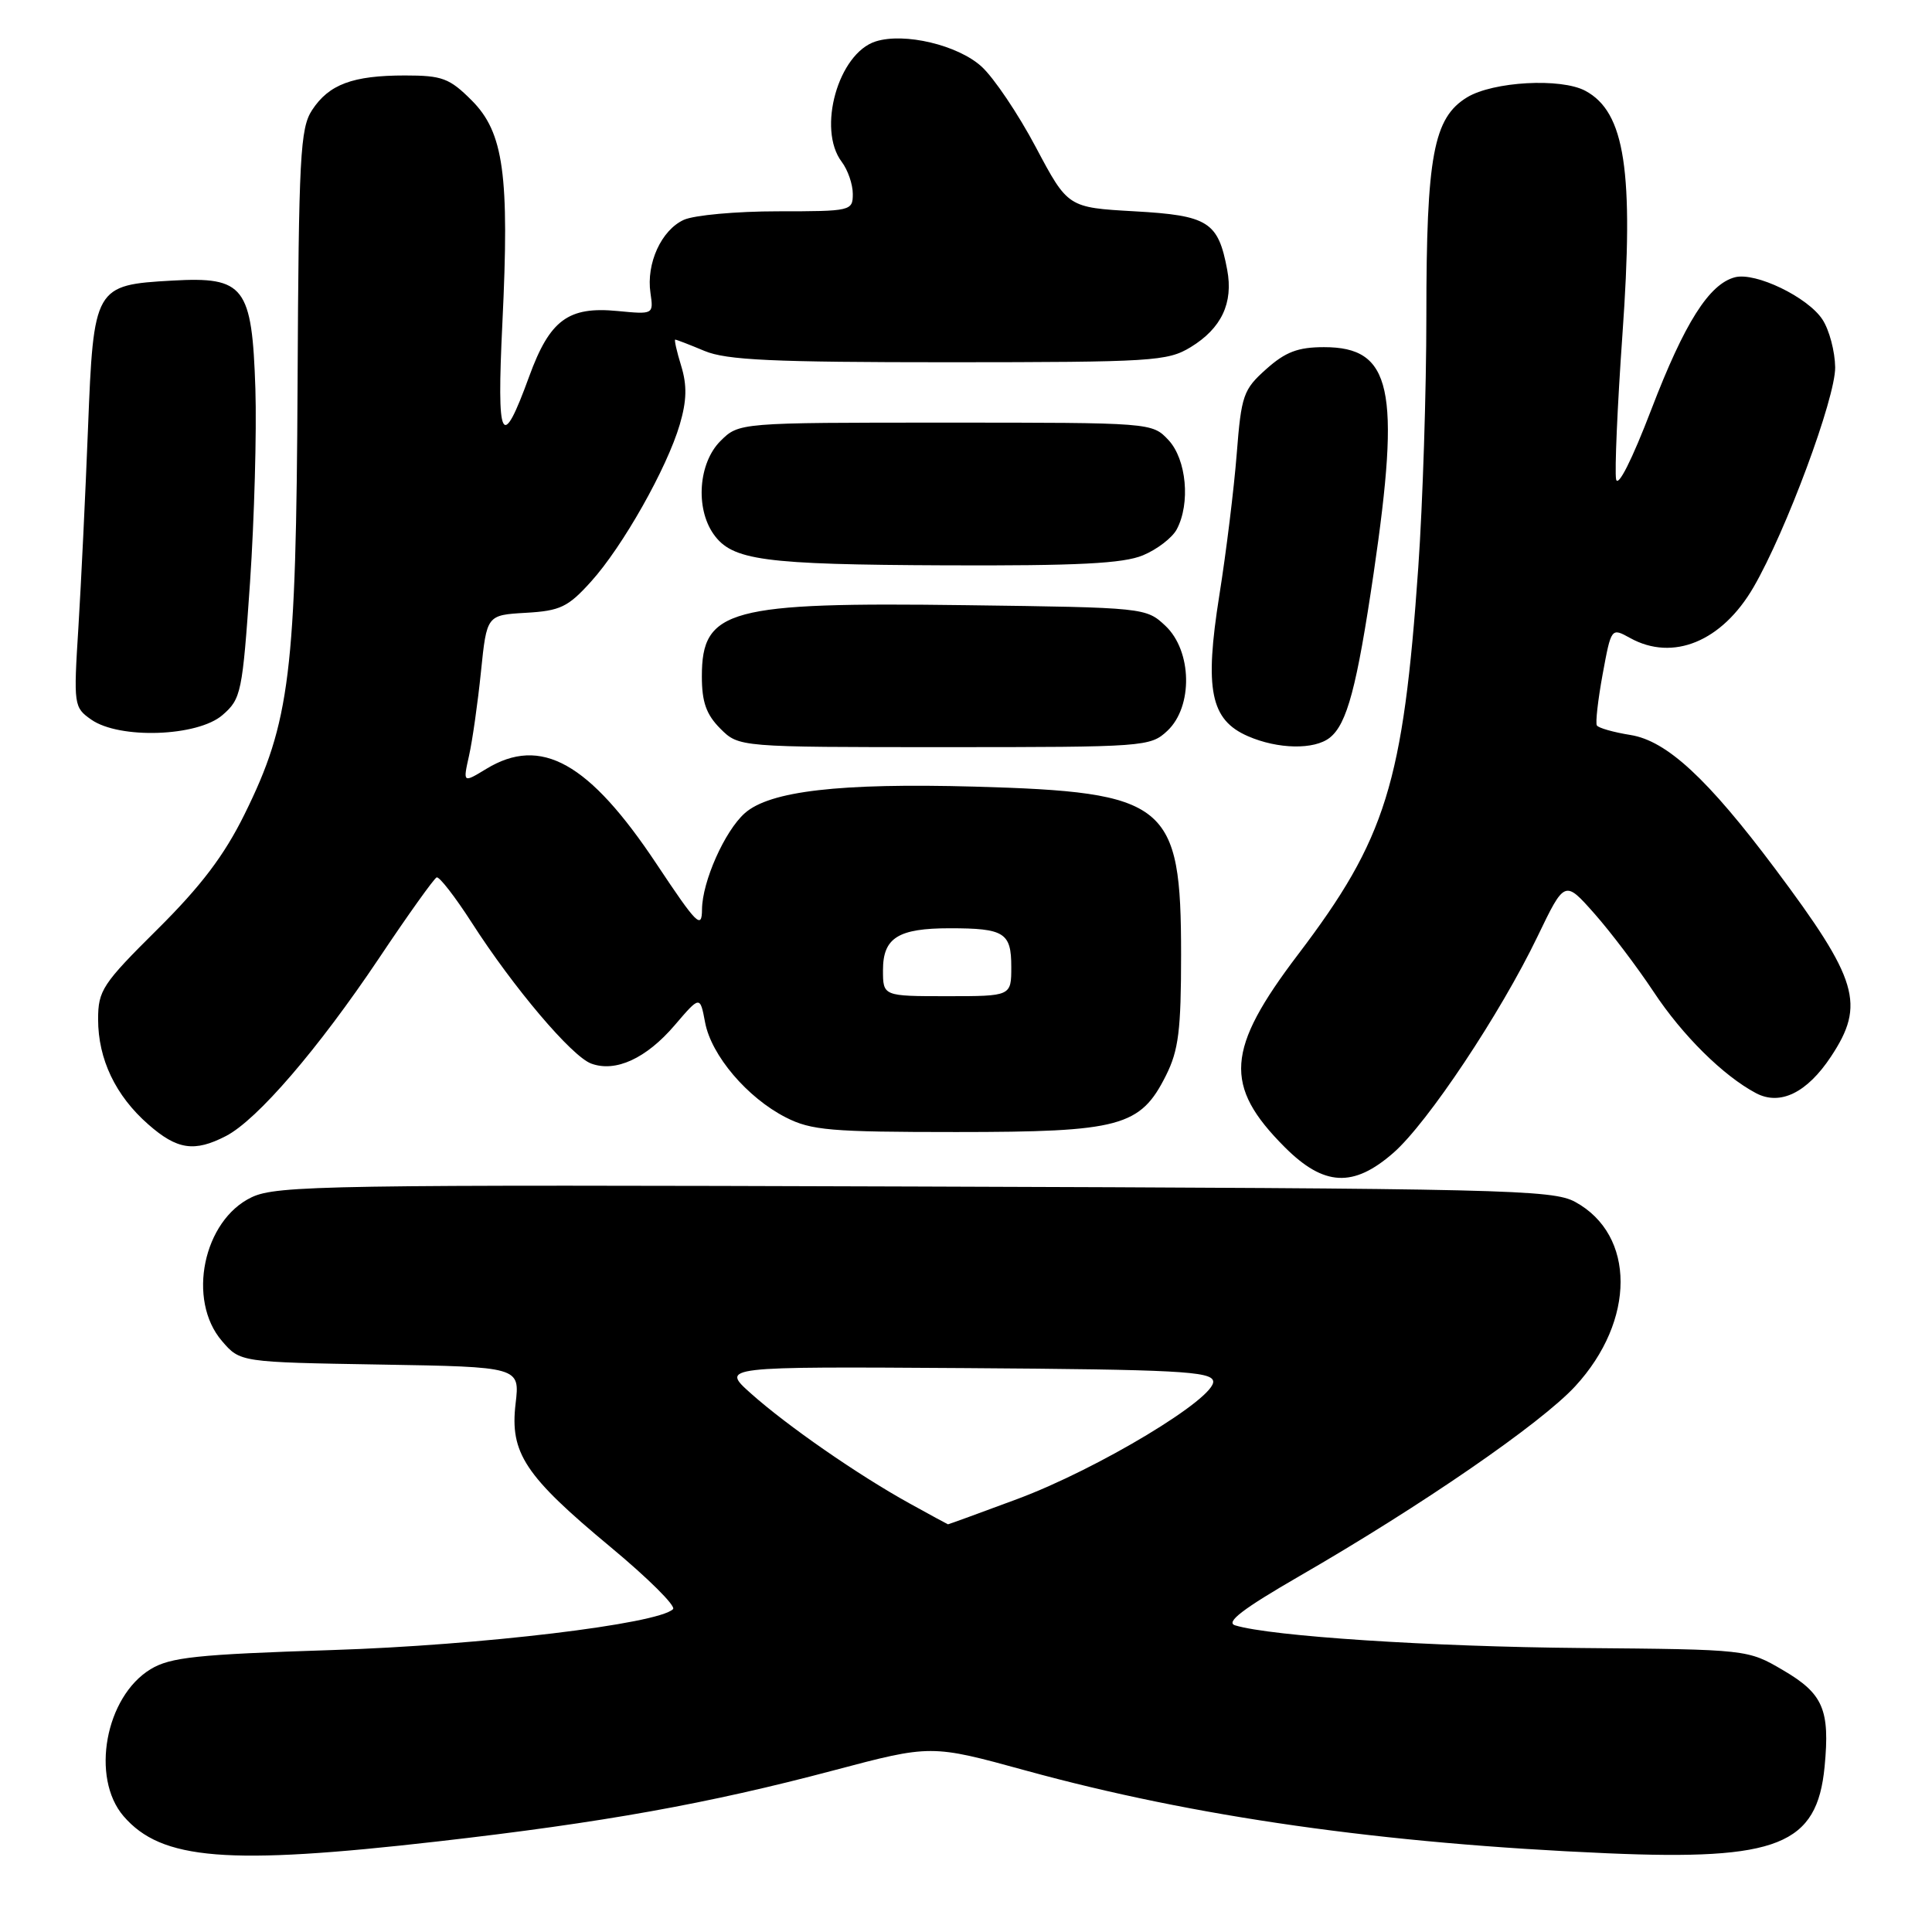 <?xml version="1.0" encoding="UTF-8" standalone="no"?>
<!DOCTYPE svg PUBLIC "-//W3C//DTD SVG 1.1//EN" "http://www.w3.org/Graphics/SVG/1.1/DTD/svg11.dtd" >
<svg xmlns="http://www.w3.org/2000/svg" xmlns:xlink="http://www.w3.org/1999/xlink" version="1.1" viewBox="0 0 256 256">
 <g >
 <path fill="currentColor"
d=" M 58.00 244.00 C 79.86 241.51 93.87 238.99 110.44 234.59 C 123.38 231.16 123.38 231.16 135.94 234.61 C 158.30 240.75 183.14 244.28 213.00 245.57 C 235.58 246.54 240.77 244.47 241.77 234.09 C 242.49 226.54 241.58 224.42 236.28 221.32 C 231.58 218.56 231.58 218.56 209.54 218.37 C 189.60 218.20 168.43 216.82 163.67 215.37 C 162.34 214.97 164.63 213.21 172.17 208.85 C 188.39 199.49 204.18 188.61 208.72 183.69 C 216.74 174.99 216.74 163.64 208.72 159.26 C 205.73 157.63 199.47 157.48 121.22 157.22 C 43.52 156.96 36.66 157.07 33.35 158.64 C 26.93 161.69 24.74 172.26 29.41 177.69 C 31.82 180.50 31.82 180.50 50.36 180.81 C 68.89 181.12 68.89 181.12 68.32 185.98 C 67.54 192.53 69.55 195.56 80.90 204.99 C 85.86 209.11 89.59 212.81 89.18 213.22 C 87.21 215.19 63.69 218.01 44.01 218.64 C 26.06 219.22 22.57 219.59 19.95 221.18 C 13.96 224.82 11.99 235.55 16.37 240.65 C 21.39 246.48 30.11 247.19 58.00 244.00 Z  M 184.64 152.75 C 189.17 148.79 198.82 134.29 203.72 124.11 C 207.33 116.61 207.33 116.61 211.26 121.05 C 213.43 123.50 216.95 128.16 219.10 131.40 C 222.92 137.19 228.34 142.55 232.68 144.85 C 235.88 146.54 239.44 144.80 242.61 140.01 C 247.20 133.08 246.23 129.84 235.21 115.11 C 226.27 103.17 220.85 98.16 216.05 97.39 C 213.80 97.03 211.79 96.46 211.59 96.12 C 211.39 95.78 211.74 92.72 212.36 89.33 C 213.50 83.16 213.50 83.16 216.00 84.54 C 221.67 87.68 228.17 85.01 232.35 77.81 C 236.66 70.39 243.21 52.74 243.17 48.67 C 243.14 46.56 242.39 43.71 241.48 42.33 C 239.54 39.37 232.62 36.03 229.89 36.74 C 226.47 37.63 223.21 42.78 218.82 54.23 C 216.25 60.94 214.37 64.67 214.14 63.50 C 213.94 62.43 214.31 53.81 214.98 44.34 C 216.52 22.66 215.33 14.85 210.06 12.03 C 206.82 10.30 197.84 10.80 194.39 12.90 C 189.94 15.62 189.00 20.64 189.00 41.86 C 189.00 51.75 188.52 66.74 187.93 75.17 C 185.93 103.81 183.65 111.13 172.01 126.46 C 162.43 139.07 162.10 143.86 170.24 152.01 C 175.43 157.20 179.33 157.40 184.64 152.75 Z  M 29.94 150.53 C 34.08 148.39 42.14 139.02 50.20 127.00 C 54.06 121.22 57.52 116.39 57.86 116.26 C 58.21 116.13 60.30 118.82 62.50 122.24 C 68.04 130.87 75.76 139.98 78.34 140.93 C 81.57 142.12 85.62 140.26 89.39 135.86 C 92.76 131.92 92.76 131.92 93.43 135.48 C 94.25 139.85 99.02 145.46 104.12 148.06 C 107.48 149.78 110.08 150.00 126.71 150.00 C 148.46 150.00 151.11 149.28 154.50 142.50 C 156.17 139.17 156.50 136.50 156.50 126.50 C 156.50 106.40 154.72 104.95 129.10 104.23 C 111.27 103.74 102.00 104.81 98.69 107.75 C 96.03 110.11 93.05 116.81 93.02 120.50 C 93.00 123.18 92.35 122.53 87.01 114.50 C 78.05 101.02 71.68 97.46 64.42 101.89 C 61.34 103.76 61.34 103.76 62.15 100.13 C 62.60 98.13 63.31 93.12 63.73 89.00 C 64.50 81.50 64.50 81.50 69.68 81.20 C 74.23 80.94 75.27 80.44 78.30 77.08 C 82.50 72.44 88.38 62.03 90.08 56.23 C 91.00 53.08 91.05 51.06 90.26 48.48 C 89.67 46.57 89.32 45.00 89.47 45.00 C 89.63 45.00 91.37 45.67 93.35 46.50 C 96.26 47.72 102.39 48.00 125.72 48.00 C 152.71 47.99 154.70 47.87 157.77 46.00 C 161.85 43.51 163.44 40.15 162.61 35.75 C 161.42 29.38 160.11 28.55 150.34 28.00 C 141.50 27.50 141.50 27.50 137.25 19.50 C 134.92 15.10 131.68 10.29 130.06 8.82 C 126.93 5.97 119.84 4.28 116.03 5.49 C 111.08 7.06 108.25 17.10 111.53 21.44 C 112.34 22.51 113.00 24.42 113.00 25.69 C 113.00 27.95 112.78 28.00 103.05 28.00 C 97.57 28.00 91.98 28.51 90.61 29.13 C 87.63 30.49 85.61 34.91 86.19 38.82 C 86.60 41.66 86.60 41.67 81.82 41.21 C 75.30 40.58 72.85 42.39 70.12 49.88 C 66.45 59.95 65.80 58.65 66.57 42.77 C 67.52 23.17 66.75 17.55 62.50 13.30 C 59.56 10.36 58.59 10.00 53.67 10.00 C 46.74 10.00 43.59 11.17 41.35 14.59 C 39.78 16.99 39.58 20.70 39.43 50.88 C 39.24 89.19 38.44 95.68 32.41 107.88 C 29.70 113.37 26.64 117.40 20.86 123.14 C 13.57 130.37 13.00 131.24 13.00 135.07 C 13.00 140.34 15.31 145.19 19.65 148.99 C 23.47 152.35 25.76 152.69 29.94 150.53 Z  M 154.69 96.83 C 158.10 93.62 157.96 86.25 154.42 82.92 C 151.86 80.52 151.66 80.50 128.02 80.19 C 96.56 79.77 93.00 80.73 93.00 89.62 C 93.00 93.03 93.58 94.67 95.45 96.55 C 97.91 99.00 97.91 99.00 125.14 99.00 C 151.72 99.00 152.43 98.95 154.69 96.83 Z  M 176.20 97.75 C 178.49 95.94 179.79 91.05 182.02 75.92 C 185.61 51.48 184.41 46.00 175.44 46.00 C 171.99 46.00 170.33 46.63 167.78 48.91 C 164.74 51.62 164.48 52.37 163.87 60.16 C 163.51 64.75 162.48 73.17 161.57 78.87 C 159.58 91.38 160.39 95.39 165.36 97.55 C 169.33 99.28 174.15 99.37 176.20 97.75 Z  M 29.48 94.75 C 31.96 92.60 32.12 91.81 33.13 77.17 C 33.70 68.73 34.02 57.19 33.84 51.52 C 33.39 37.93 32.40 36.64 22.83 37.18 C 12.52 37.76 12.40 37.97 11.66 56.78 C 11.32 65.42 10.75 77.27 10.39 83.10 C 9.74 93.45 9.78 93.73 12.09 95.35 C 15.83 97.97 26.18 97.61 29.48 94.75 Z  M 151.45 73.58 C 153.31 72.81 155.33 71.26 155.92 70.15 C 157.76 66.71 157.22 60.87 154.83 58.31 C 152.66 56.00 152.60 56.00 125.28 56.00 C 97.91 56.00 97.91 56.00 95.45 58.45 C 92.56 61.35 92.12 67.30 94.54 70.76 C 97.00 74.26 101.07 74.81 125.28 74.91 C 142.83 74.98 148.84 74.67 151.45 73.58 Z  M 120.50 199.20 C 113.65 195.41 104.31 188.93 99.50 184.64 C 95.50 181.07 95.50 181.07 127.99 181.28 C 155.96 181.47 160.51 181.71 160.75 183.00 C 161.17 185.21 145.48 194.66 134.77 198.64 C 129.80 200.49 125.68 201.99 125.61 201.98 C 125.55 201.97 123.25 200.72 120.50 199.20 Z  M 117.00 128.54 C 117.00 124.26 119.01 123.00 125.85 123.00 C 133.08 123.00 134.00 123.58 134.00 128.11 C 134.00 132.00 134.00 132.00 125.50 132.00 C 117.00 132.00 117.00 132.00 117.00 128.54 Z "/>
</g>
</svg>